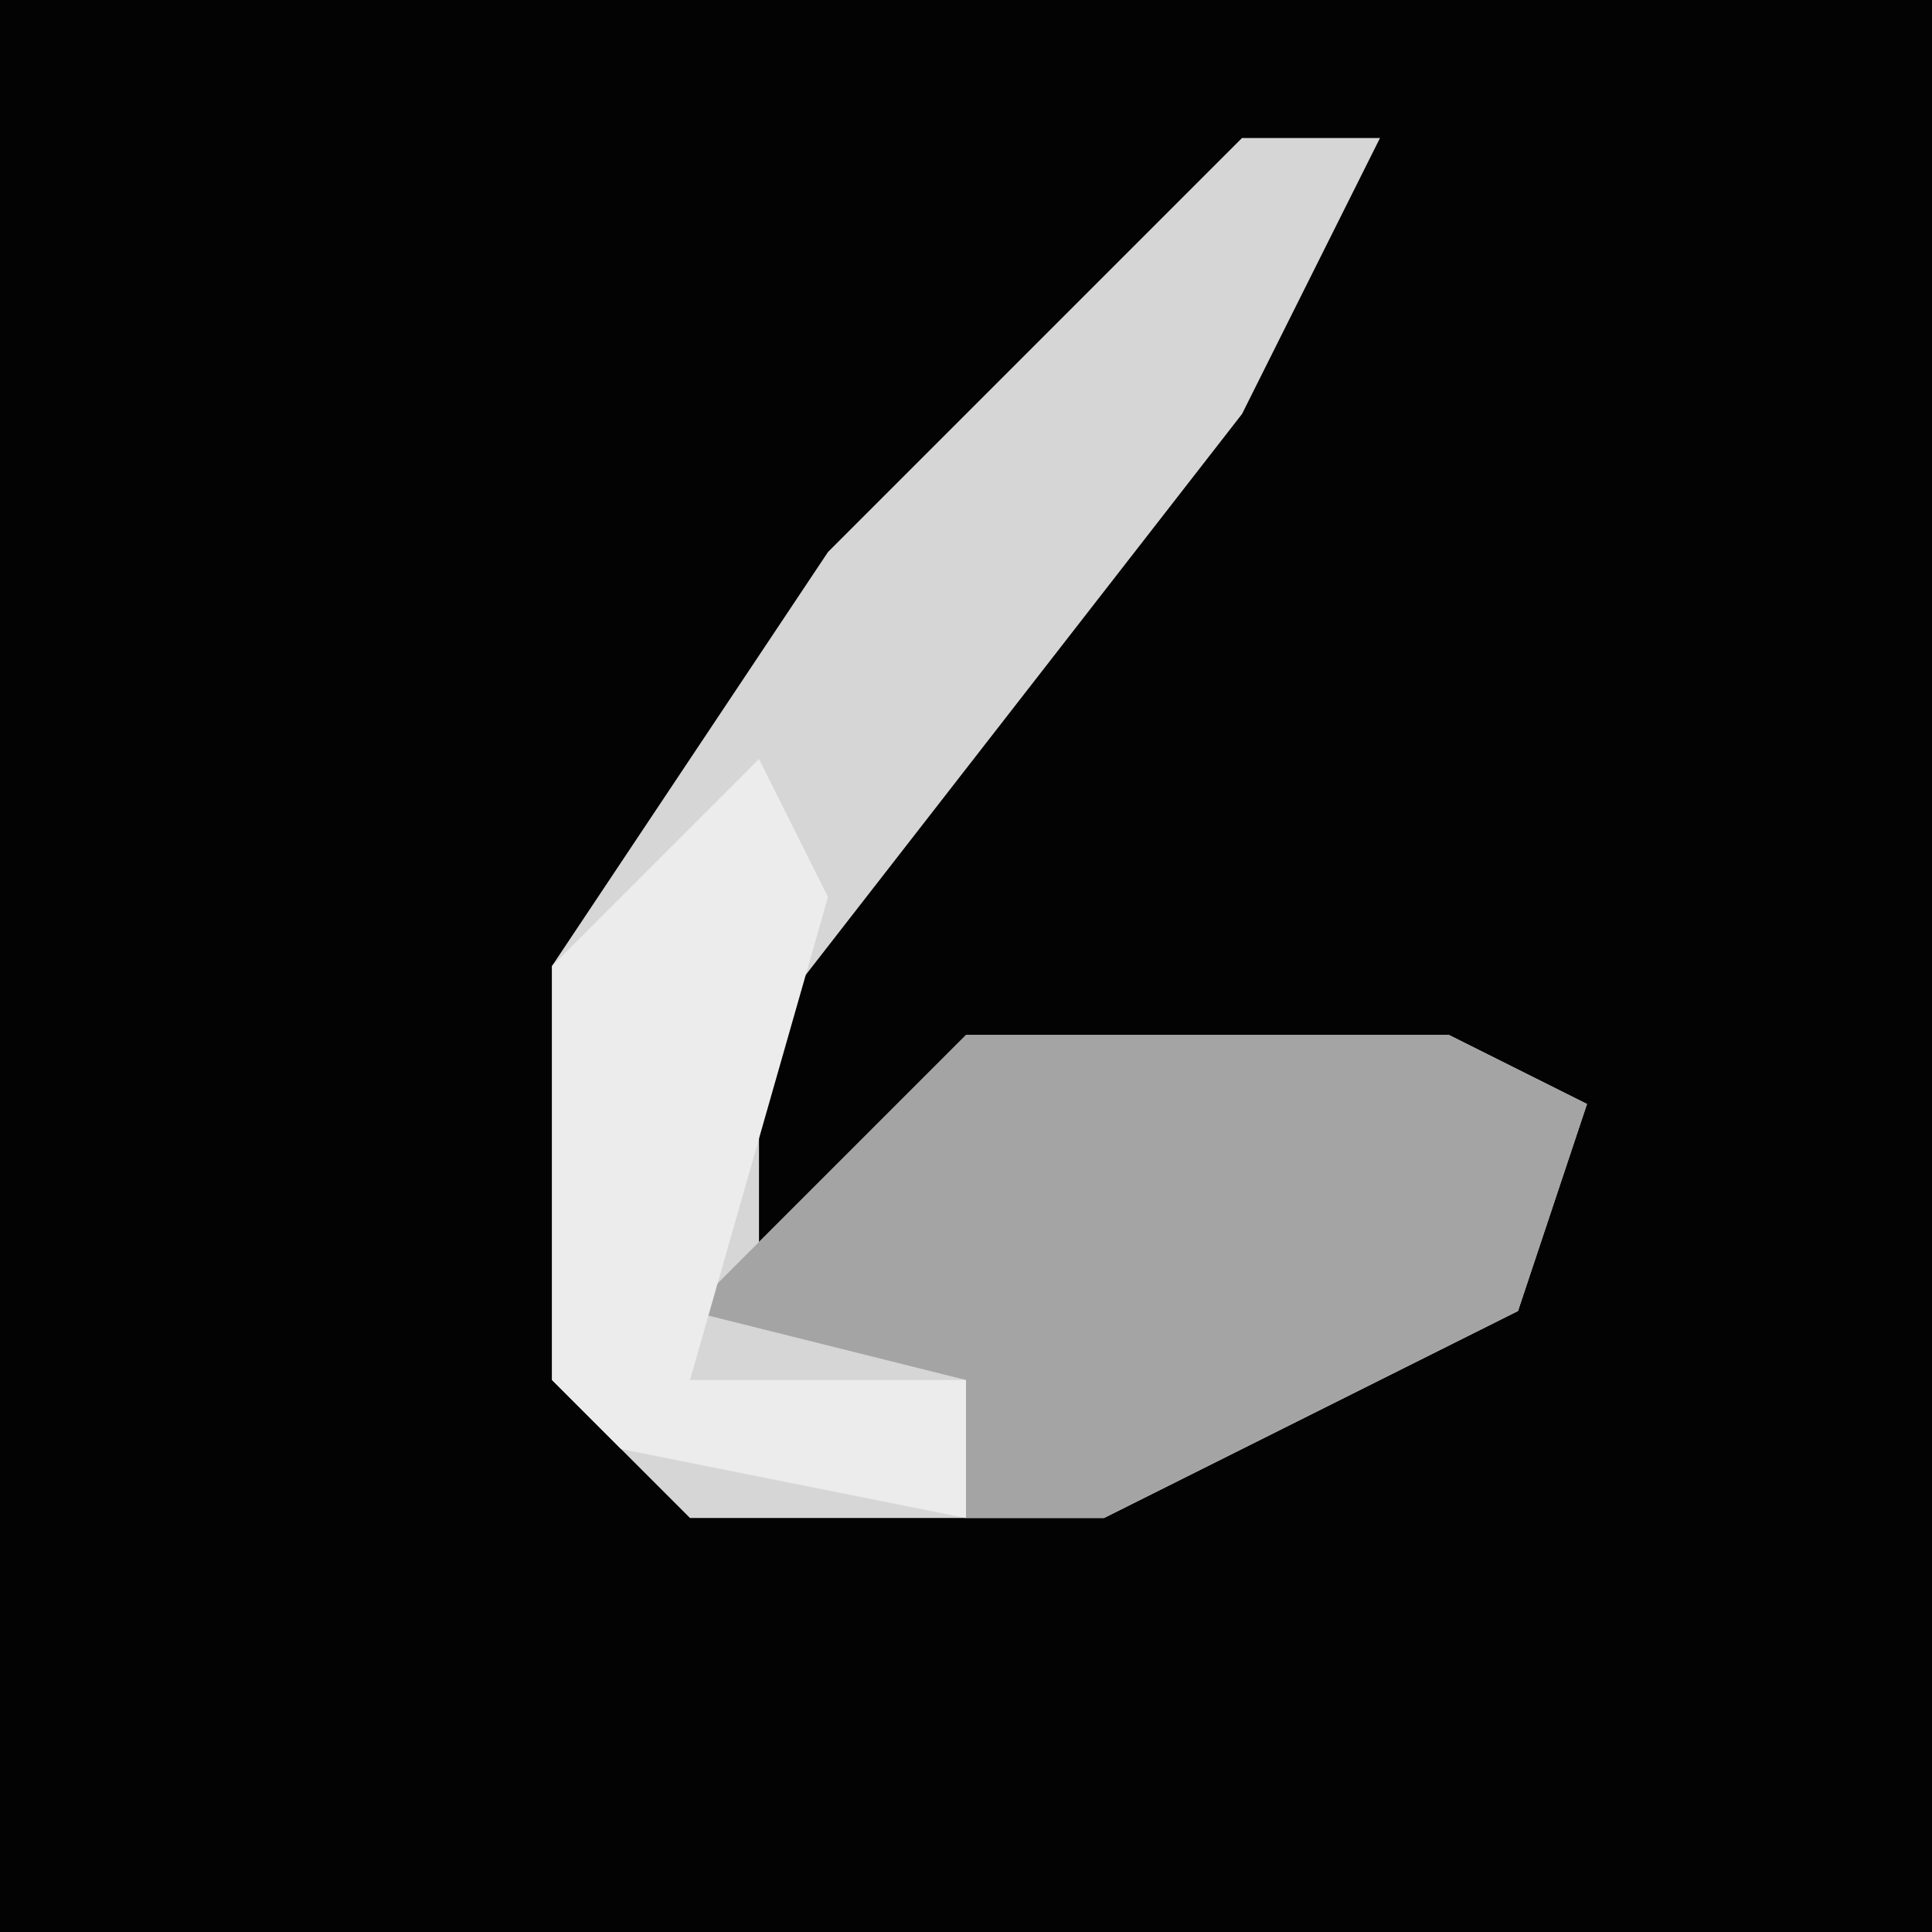 <?xml version="1.0" encoding="UTF-8"?>
<svg version="1.1" xmlns="http://www.w3.org/2000/svg" width="28" height="28">
<path d="M0,0 L28,0 L28,28 L0,28 Z " fill="#030303" transform="translate(0,0)"/>
<path d="M0,0 L2,0 L0,4 L-7,13 L-7,16 L-4,13 L3,13 L5,14 L4,17 L-2,20 L-8,20 L-10,18 L-10,12 L-6,6 Z " fill="#D6D6D6" transform="translate(18,2)"/>
<path d="M0,0 L7,0 L9,1 L8,4 L2,7 L0,7 L0,5 L-4,4 Z " fill="#A4A4A4" transform="translate(14,15)"/>
<path d="M0,0 L1,2 L-1,9 L3,9 L3,11 L-2,10 L-3,9 L-3,3 Z " fill="#ECECEC" transform="translate(11,11)"/>
</svg>
